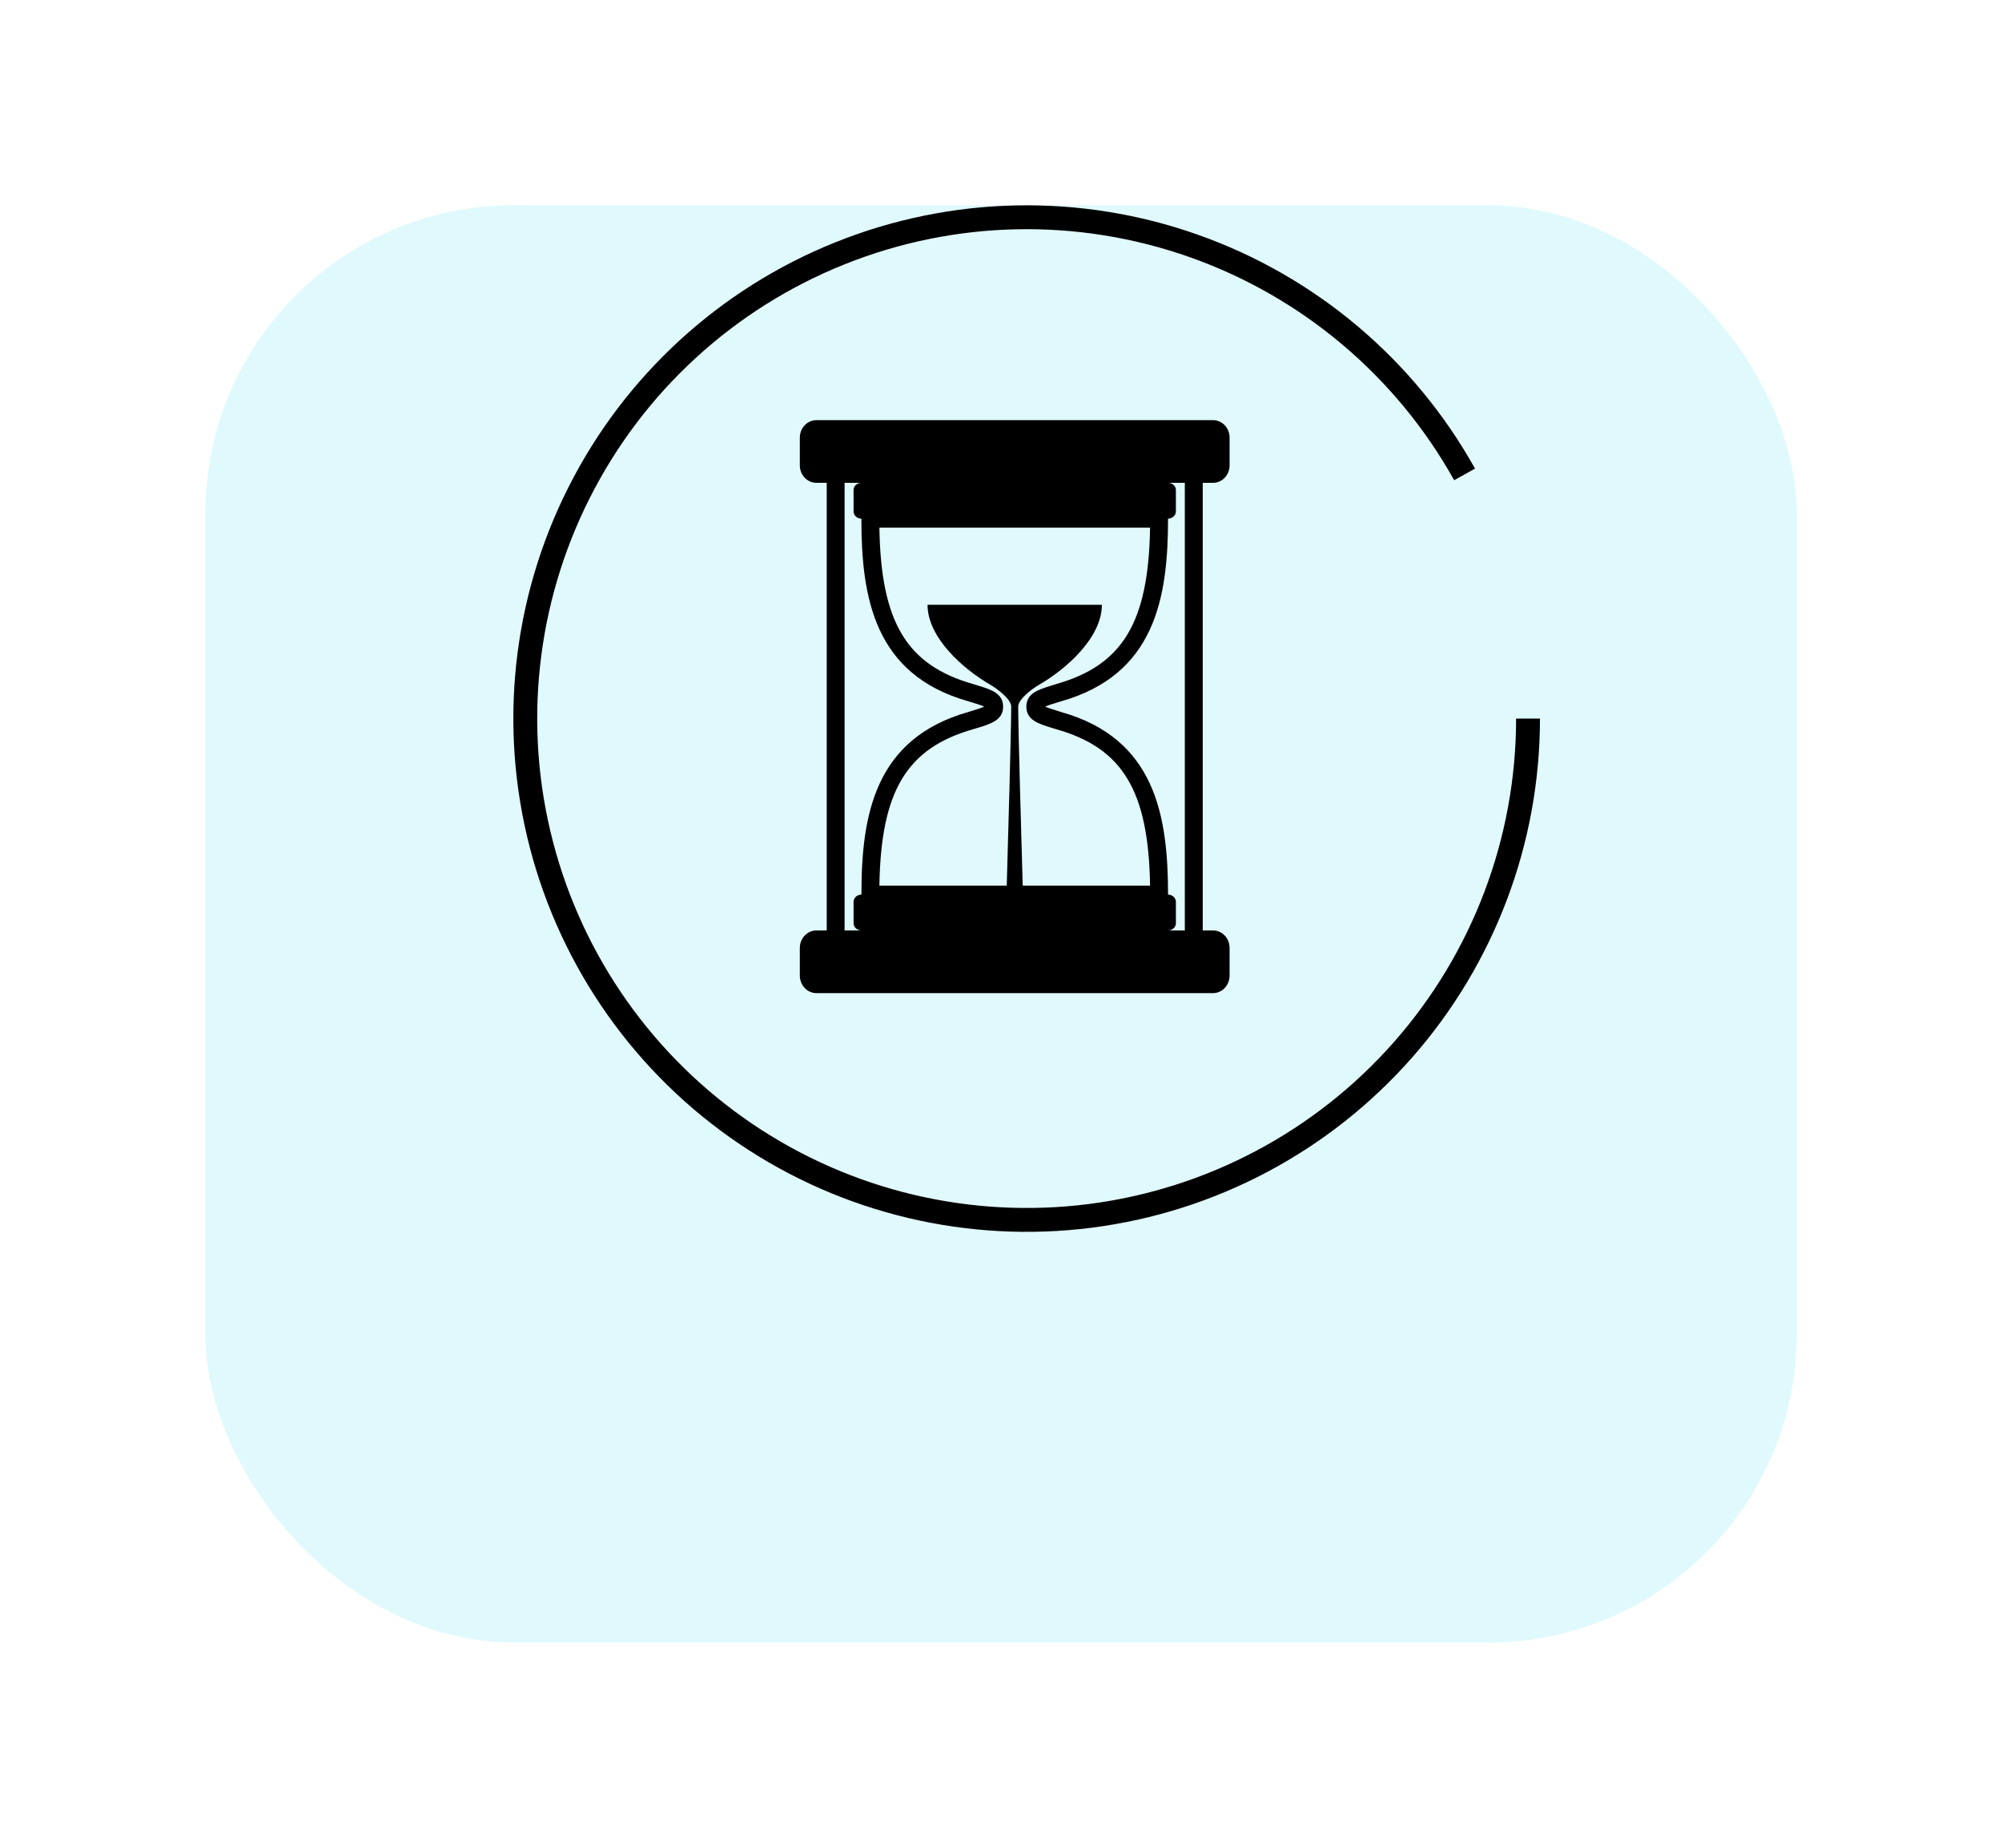 <svg width="39" height="36" viewBox="0 0 39 36" fill="none" xmlns="http://www.w3.org/2000/svg">
<g filter="url(#filter0_d_233_100)">
<rect x="4" width="31" height="28" rx="6" fill="#E0F9FC"/>
</g>
<path d="M23.631 9.407C23.809 9.407 23.953 9.254 23.953 9.066V8.527C23.953 8.338 23.809 8.186 23.631 8.186H15.904C15.726 8.186 15.581 8.338 15.581 8.527V9.066C15.581 9.254 15.726 9.407 15.904 9.407H16.105V18.128H15.904C15.726 18.128 15.581 18.28 15.581 18.469V19.007C15.581 19.196 15.726 19.349 15.904 19.349H23.63C23.809 19.349 23.953 19.196 23.953 19.007V18.469C23.953 18.28 23.809 18.128 23.631 18.128H23.43V9.407H23.631ZM16.453 18.128V9.407H16.781C16.697 9.407 16.628 9.469 16.628 9.546V9.965C16.628 10.042 16.696 10.104 16.78 10.104C16.78 11.647 17.033 13.145 18.86 13.662L18.951 13.69C19.03 13.714 19.124 13.743 19.172 13.767C19.124 13.791 19.031 13.82 18.952 13.844L18.866 13.871C17.033 14.389 16.781 15.888 16.781 17.43C16.696 17.431 16.628 17.493 16.628 17.57V17.988C16.628 18.065 16.697 18.128 16.782 18.128H16.453ZM20.48 14.178L20.574 14.207C21.869 14.573 22.375 15.406 22.404 17.256H19.923C19.898 16.395 19.835 14.198 19.835 13.767C19.835 13.621 20.112 13.416 20.239 13.343C20.775 13.034 21.465 12.421 21.465 11.783H18.069C18.069 12.421 18.759 13.034 19.296 13.343C19.422 13.417 19.699 13.621 19.699 13.767C19.699 14.21 19.637 16.398 19.612 17.256H17.131C17.16 15.406 17.666 14.573 18.966 14.205L19.055 14.178C19.305 14.101 19.541 14.028 19.541 13.768C19.541 13.507 19.304 13.434 19.053 13.357L18.96 13.328C17.666 12.962 17.16 12.129 17.131 10.279H22.404C22.375 12.129 21.869 12.962 20.57 13.329L20.483 13.357C20.231 13.434 19.994 13.507 19.994 13.768C19.994 14.028 20.23 14.101 20.48 14.178ZM23.081 18.128H22.753C22.838 18.128 22.907 18.065 22.907 17.988V17.57C22.907 17.493 22.838 17.431 22.754 17.43C22.754 15.888 22.501 14.389 20.674 13.873L20.583 13.844C20.504 13.82 20.41 13.791 20.362 13.768C20.411 13.743 20.505 13.714 20.585 13.69L20.669 13.664C22.501 13.146 22.754 11.647 22.754 10.105C22.838 10.104 22.907 10.042 22.907 9.965V9.546C22.907 9.469 22.838 9.407 22.753 9.407H23.081V18.128Z" fill="black"/>
<path d="M29.767 14C29.767 16.376 28.901 18.67 27.331 20.454C25.762 22.237 23.596 23.387 21.239 23.689C18.882 23.99 16.496 23.422 14.528 22.091C12.56 20.76 11.145 18.757 10.547 16.457C9.949 14.158 10.21 11.719 11.281 9.598C12.351 7.477 14.158 5.819 16.364 4.935C18.569 4.05 21.021 4 23.26 4.793C25.5 5.586 27.374 7.168 28.531 9.243" stroke="black" stroke-width="0.465" stroke-miterlimit="16"/>
<defs>
<filter id="filter0_d_233_100" x="0" y="0" width="39" height="36" filterUnits="userSpaceOnUse" color-interpolation-filters="sRGB">
<feFlood flood-opacity="0" result="BackgroundImageFix"/>
<feColorMatrix in="SourceAlpha" type="matrix" values="0 0 0 0 0 0 0 0 0 0 0 0 0 0 0 0 0 0 127 0" result="hardAlpha"/>
<feOffset dy="4"/>
<feGaussianBlur stdDeviation="2"/>
<feComposite in2="hardAlpha" operator="out"/>
<feColorMatrix type="matrix" values="0 0 0 0 0 0 0 0 0 0 0 0 0 0 0 0 0 0 0.04 0"/>
<feBlend mode="normal" in2="BackgroundImageFix" result="effect1_dropShadow_233_100"/>
<feBlend mode="normal" in="SourceGraphic" in2="effect1_dropShadow_233_100" result="shape"/>
</filter>
</defs>
</svg>
